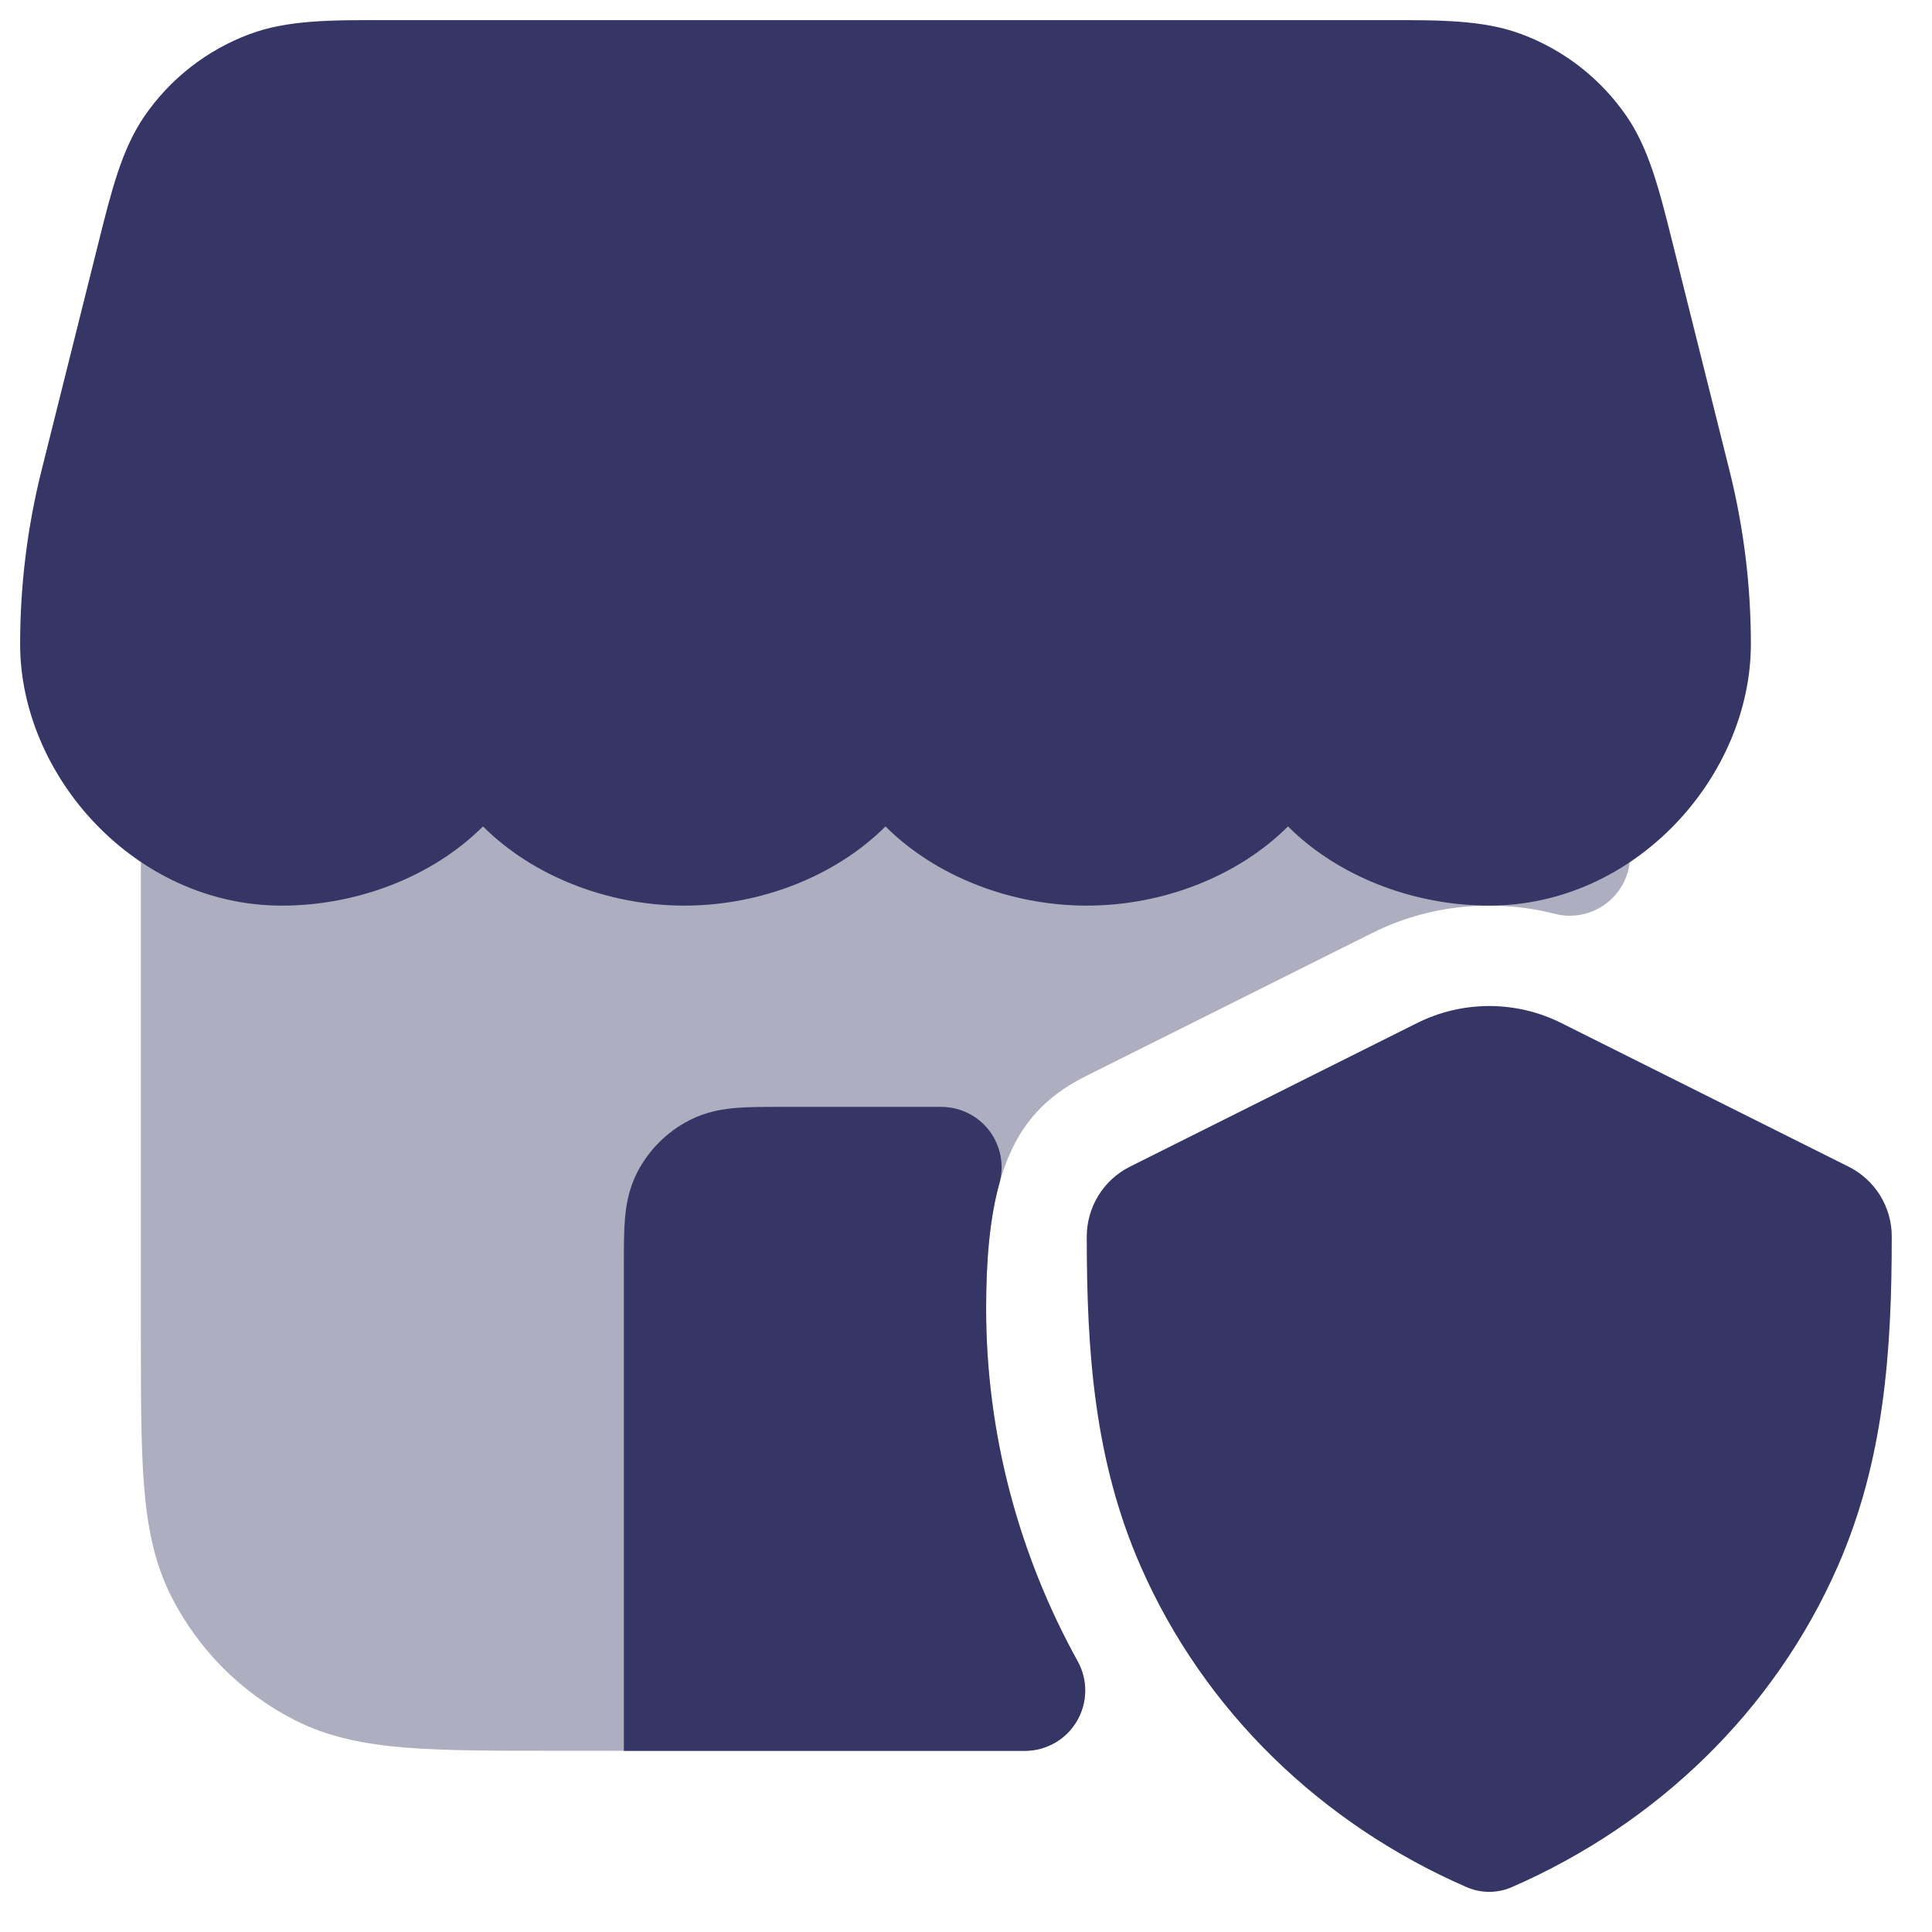<svg width="24" height="24" viewBox="0 0 24 24" fill="none" xmlns="http://www.w3.org/2000/svg">
<g clip-path="url(#clip0_9001_289516)">
<path opacity="0.4" d="M20.25 10.273V10.626C20.25 10.858 20.143 11.076 19.96 11.218C19.777 11.36 19.538 11.41 19.314 11.352C18.559 11.159 17.748 11.239 17.046 11.59L13.475 13.375C12.973 13.627 12.686 13.973 12.51 14.415C12.322 14.886 12.25 15.491 12.25 16.257C12.25 17.81 12.656 19.314 13.387 20.636C13.515 20.868 13.512 21.151 13.377 21.38C13.242 21.609 12.997 21.749 12.731 21.749H6.9C6.142 21.749 5.529 21.749 5.033 21.709C4.528 21.668 4.079 21.58 3.661 21.368C3.002 21.032 2.467 20.497 2.131 19.838C1.918 19.421 1.831 18.971 1.79 18.466C1.75 17.971 1.75 17.358 1.75 16.6V10.273C1.75 10.016 1.881 9.777 2.098 9.639C2.315 9.501 2.587 9.485 2.82 9.594C3.033 9.695 3.263 9.75 3.5 9.75C4.631 9.75 5.25 9.043 5.25 8.5C5.25 8.086 5.586 7.75 6 7.75C6.414 7.75 6.75 8.086 6.75 8.5C6.75 9.043 7.369 9.75 8.5 9.75C9.631 9.75 10.25 9.043 10.25 8.5C10.25 8.086 10.586 7.75 11 7.75C11.414 7.75 11.75 8.086 11.75 8.5C11.75 9.043 12.369 9.75 13.5 9.75C14.631 9.75 15.25 9.043 15.25 8.5C15.25 8.086 15.586 7.75 16 7.75C16.414 7.75 16.75 8.086 16.75 8.5C16.75 9.043 17.369 9.75 18.5 9.75C18.737 9.75 18.967 9.695 19.18 9.594C19.412 9.484 19.684 9.501 19.901 9.639C20.118 9.777 20.249 10.016 20.249 10.272L20.25 10.273Z" fill="#353566"/>
<path d="M4.777 0.25H17.223C17.9 0.249 18.43 0.249 18.897 0.423C19.428 0.62 19.886 0.977 20.207 1.445C20.488 1.856 20.616 2.37 20.78 3.028L21.485 5.848C21.661 6.552 21.75 7.275 21.75 8C21.75 9.639 20.32 11.25 18.5 11.25C17.561 11.25 16.625 10.89 16 10.266C15.375 10.89 14.439 11.25 13.5 11.25C12.561 11.25 11.625 10.89 11 10.266C10.375 10.89 9.439 11.25 8.5 11.25C7.561 11.25 6.625 10.89 6 10.266C5.375 10.89 4.439 11.25 3.5 11.25C1.68 11.25 0.25 9.639 0.25 8C0.25 7.275 0.339 6.552 0.515 5.848L1.22 3.028C1.384 2.37 1.512 1.856 1.793 1.445C2.114 0.977 2.572 0.62 3.103 0.423C3.57 0.249 4.1 0.249 4.777 0.25Z" fill="#353566"/>
<path d="M9.676 13.75C9.487 13.75 9.302 13.75 9.146 13.763C8.975 13.777 8.773 13.81 8.569 13.914C8.287 14.057 8.057 14.287 7.913 14.569C7.81 14.773 7.777 14.975 7.763 15.146C7.75 15.303 7.75 15.487 7.75 15.676L7.75 21.75H8.498L8.5 21.75H12.731C12.996 21.75 13.242 21.61 13.377 21.381C13.512 21.152 13.516 20.869 13.387 20.637C12.656 19.315 12.25 17.811 12.25 16.258C12.25 15.644 12.296 15.129 12.415 14.701C12.478 14.475 12.431 14.233 12.29 14.046C12.148 13.86 11.927 13.75 11.692 13.75L9.676 13.75Z" fill="#353566"/>
<path d="M17.605 12.708C18.168 12.427 18.831 12.427 19.394 12.708L22.964 14.493C23.293 14.657 23.501 14.994 23.5 15.361C23.5 16.774 23.409 18.131 22.833 19.449C22.039 21.263 20.574 22.66 18.782 23.442C18.602 23.521 18.397 23.521 18.217 23.442C16.425 22.661 14.961 21.265 14.167 19.451C13.59 18.132 13.5 16.774 13.5 15.36C13.501 14.993 13.708 14.657 14.036 14.493L17.605 12.708Z" fill="#353566"/>
</g>
<defs>
<clipPath id="clip0_9001_289516">
<rect width="24" height="24" fill="white"/>
</clipPath>
</defs>
</svg>
